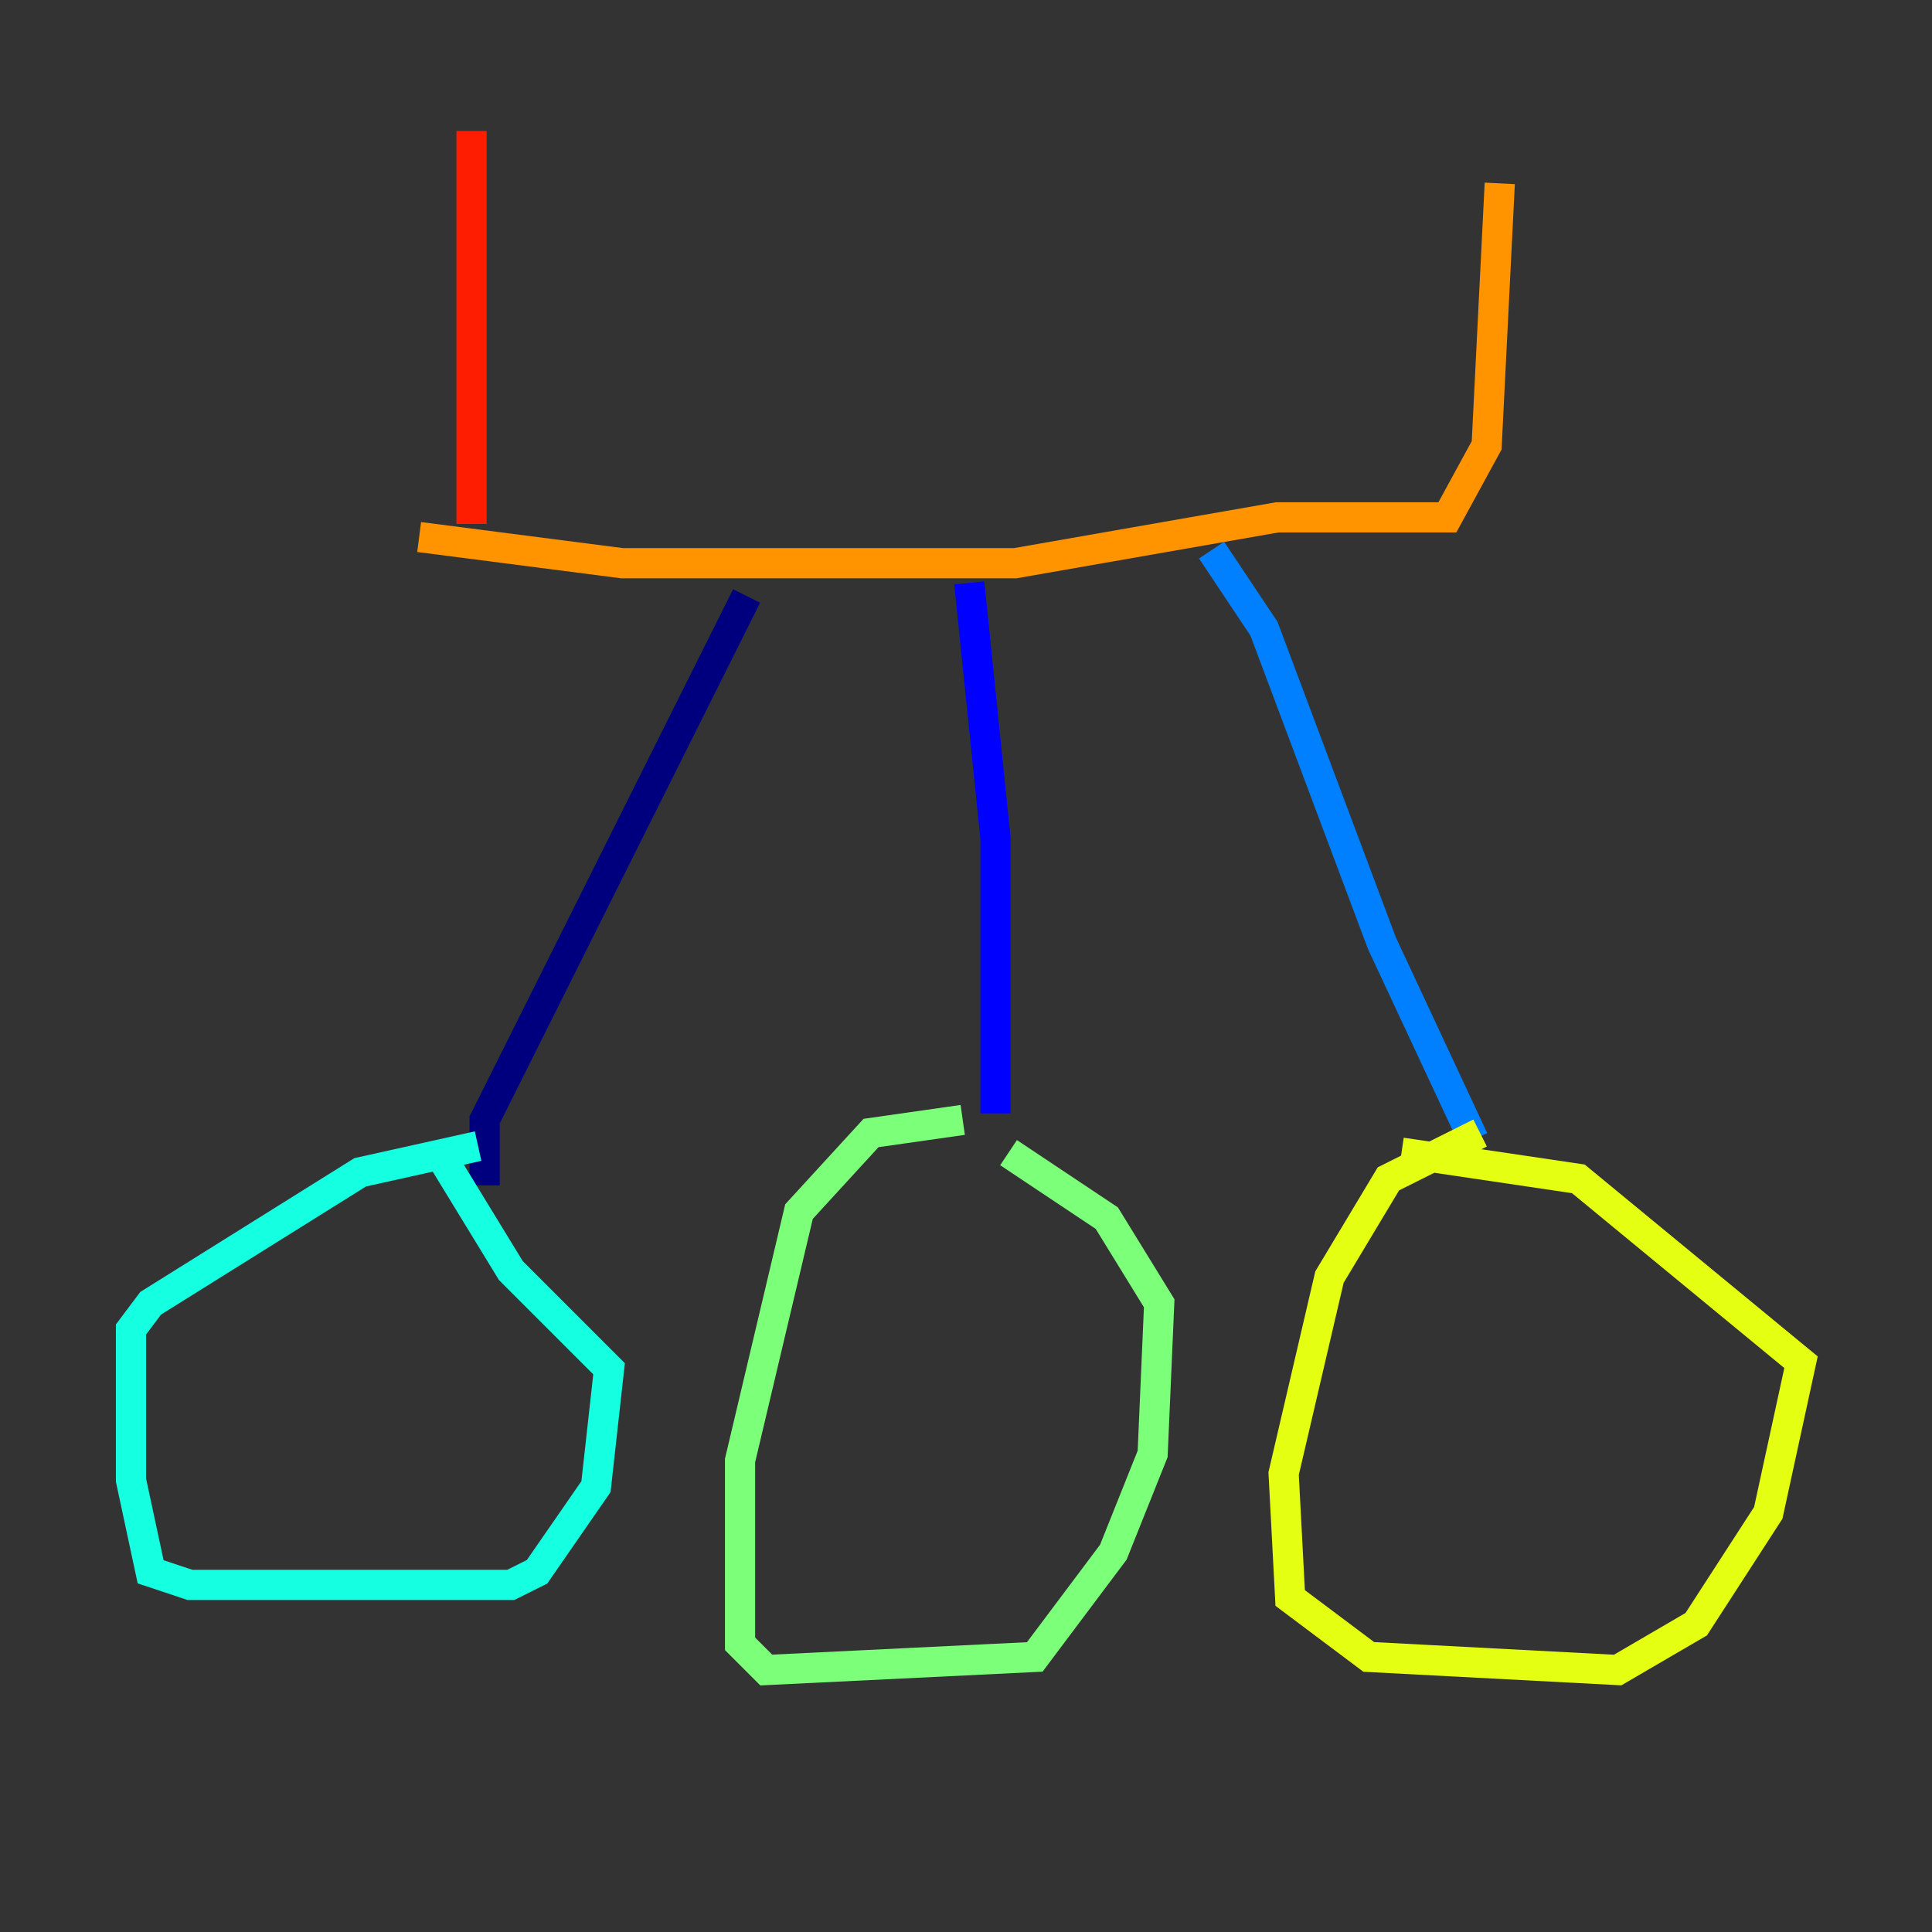<?xml version="1.0" encoding="utf-8" ?>
<svg baseProfile="tiny" height="128" version="1.2" viewBox="0,0,128,128" width="128" xmlns="http://www.w3.org/2000/svg" xmlns:ev="http://www.w3.org/2001/xml-events" xmlns:xlink="http://www.w3.org/1999/xlink"><rect x="0" y="0" width="128" height="128" fill="#333333" stroke="none"/><defs /><polyline fill="none" points="49.464,39.485 32.108,74.197 32.108,78.536" stroke="#00007f" stroke-width="2" /><polyline fill="none" points="64.217,38.617 65.953,55.539 65.953,73.763" stroke="#0000ff" stroke-width="2" /><polyline fill="none" points="80.271,36.447 83.742,41.654 91.552,62.481 97.627,75.498" stroke="#0080ff" stroke-width="2" /><polyline fill="none" points="31.675,75.932 23.864,77.668 9.98,86.346 8.678,88.081 8.678,98.061 9.98,104.136 12.583,105.003 33.844,105.003 35.58,104.136 39.485,98.495 40.352,90.685 33.844,84.176 29.071,76.366" stroke="#15ffe1" stroke-width="2" /><polyline fill="none" points="63.783,74.197 57.709,75.064 52.936,80.271 49.031,96.759 49.031,108.909 50.766,110.644 68.556,109.776 73.763,102.834 76.366,96.325 76.8,86.346 73.329,80.705 66.82,76.366" stroke="#7cff79" stroke-width="2" /><polyline fill="none" points="98.061,75.064 91.986,78.102 88.081,84.61 85.044,97.627 85.478,105.871 90.685,109.776 107.173,110.644 112.38,107.607 117.153,100.231 119.322,90.251 104.57,78.102 92.854,76.366" stroke="#e4ff12" stroke-width="2" /><polyline fill="none" points="27.77,35.58 41.22,37.315 67.254,37.315 84.61,34.278 95.891,34.278 98.495,29.505 99.363,12.149" stroke="#ff9400" stroke-width="2" /><polyline fill="none" points="31.241,34.712 31.241,8.678" stroke="#ff1d00" stroke-width="2" /><polyline fill="none" points="30.373,34.278 30.373,34.278" stroke="#7f0000" stroke-width="2" /></svg>